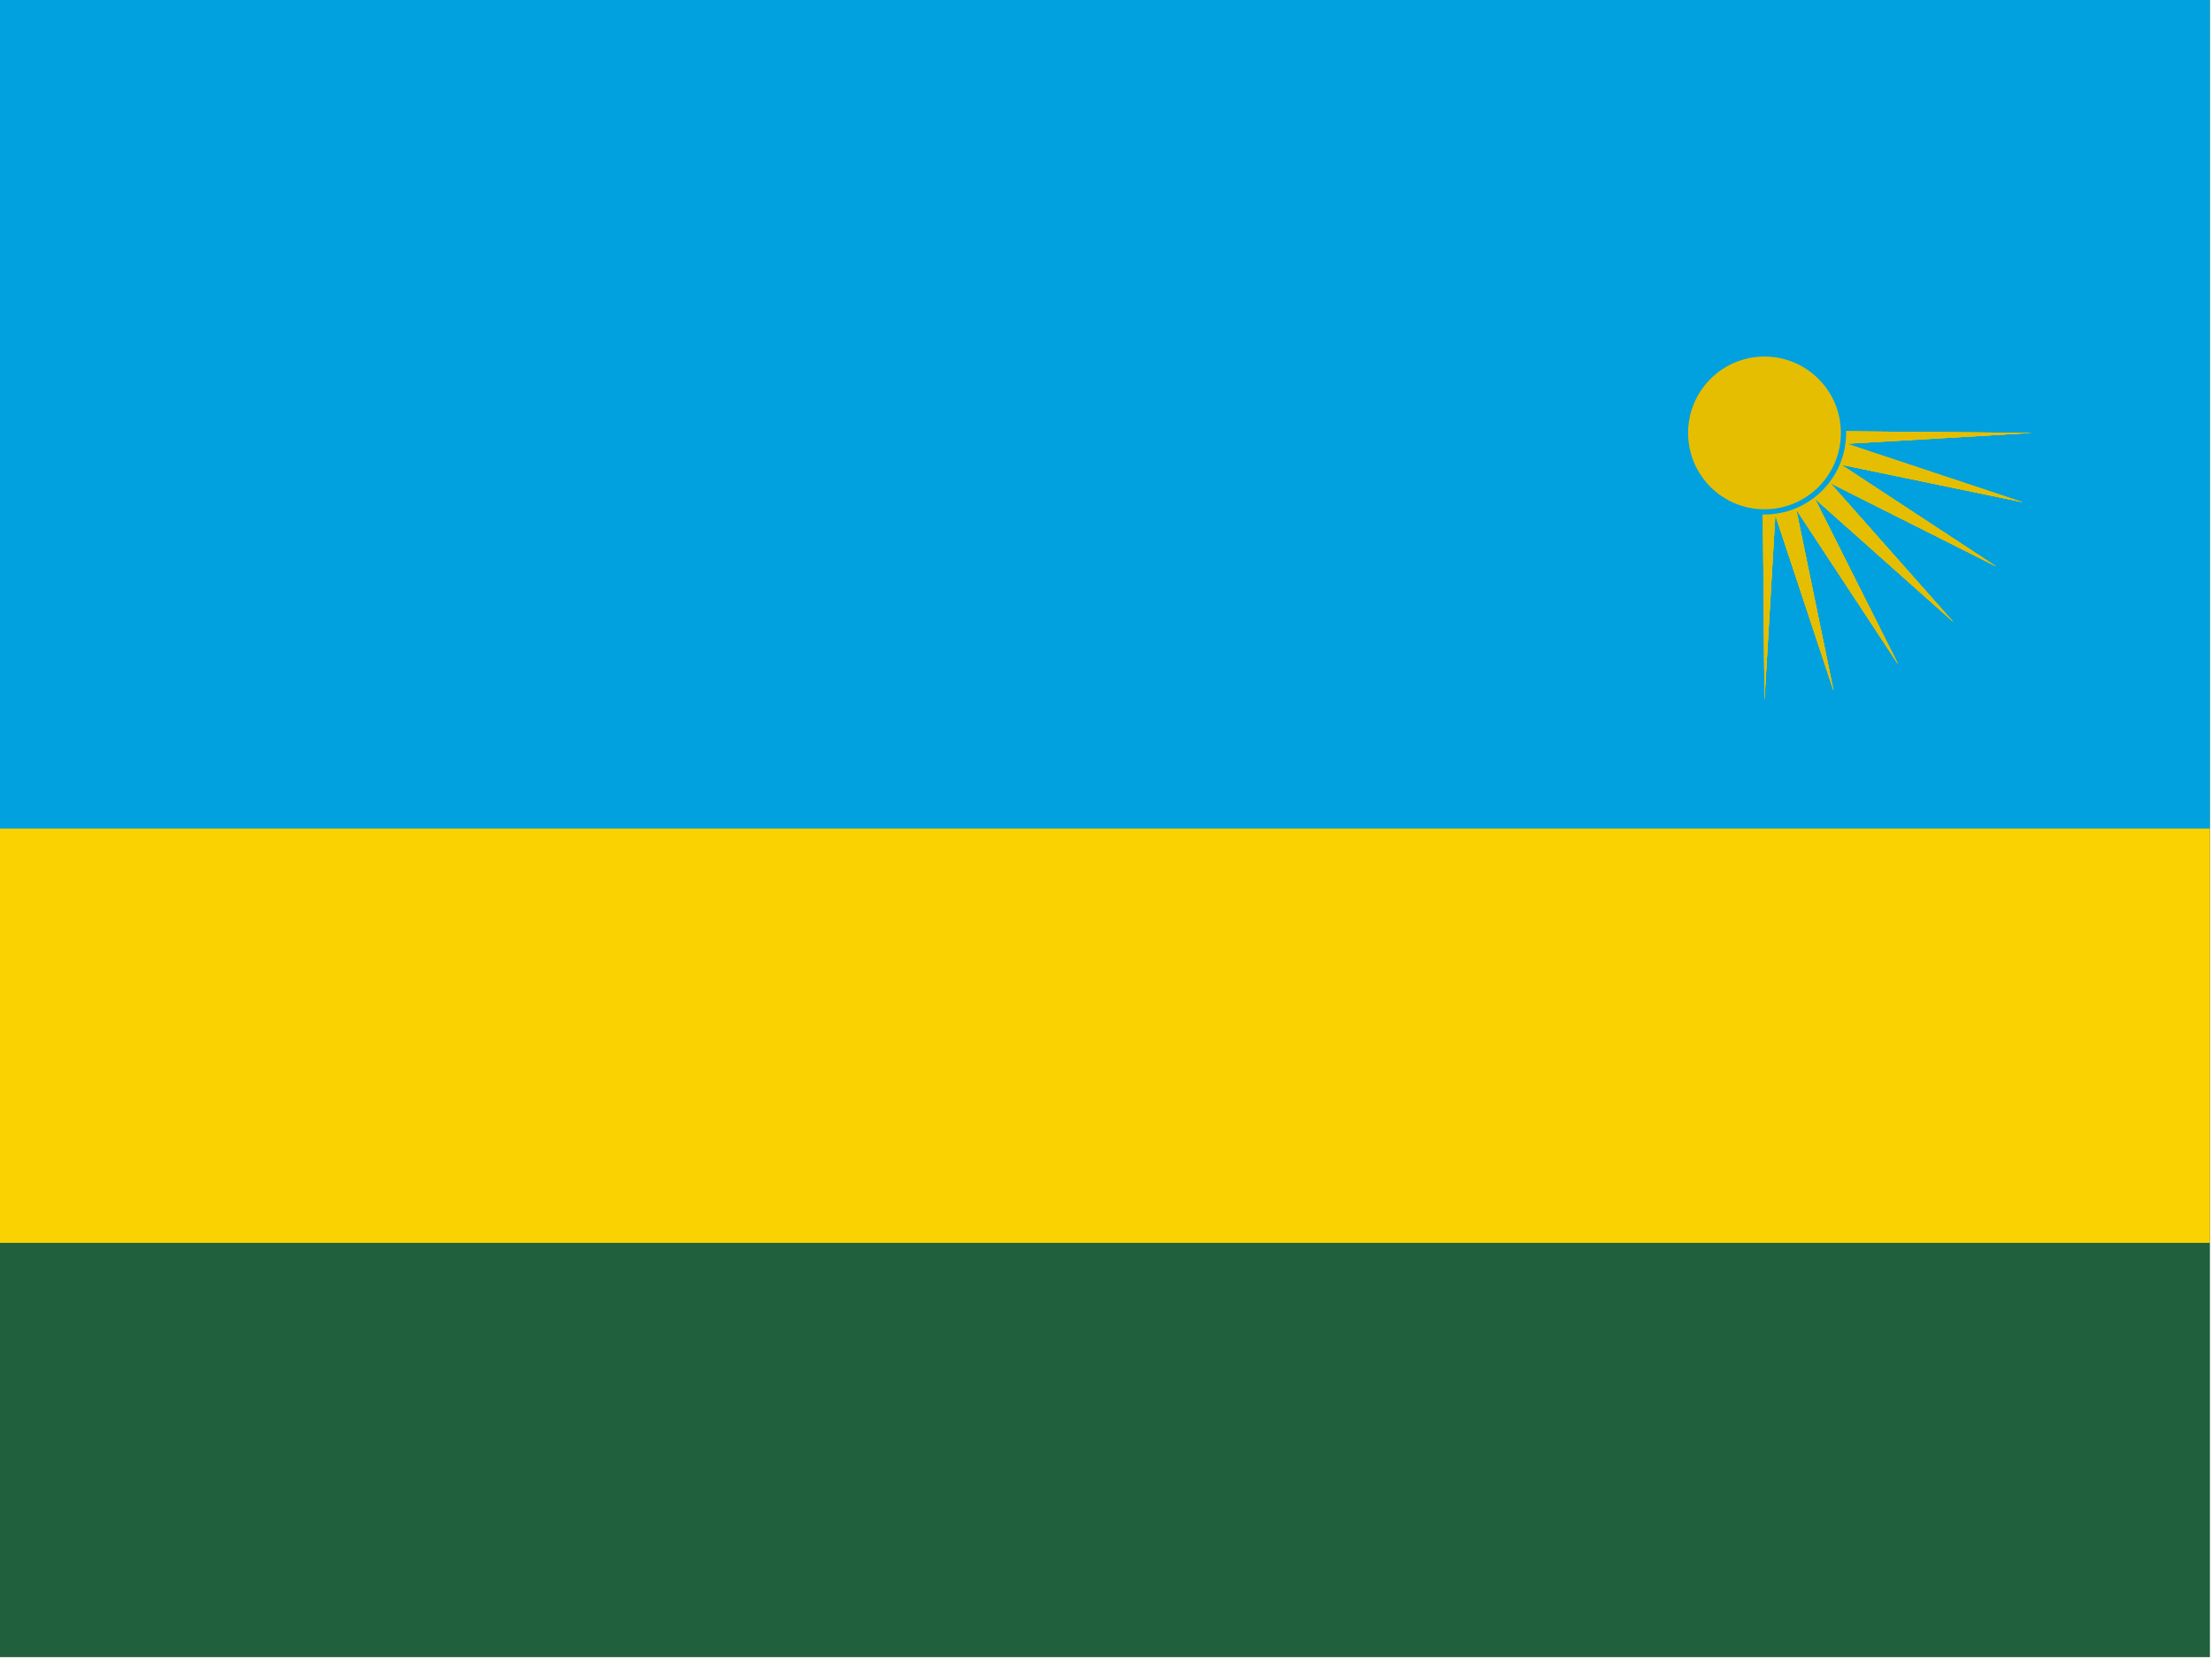 <?xml version="1.0" encoding="utf-8"?>
<!-- Generator: Adobe Illustrator 26.3.1, SVG Export Plug-In . SVG Version: 6.00 Build 0)  -->
<svg version="1.1" id="flag-icons-rw" xmlns="http://www.w3.org/2000/svg" xmlns:xlink="http://www.w3.org/1999/xlink" x="0px"
	 y="0px" viewBox="0 0 640.6 481.9" style="enable-background:new 0 0 640.6 481.9;" xml:space="preserve">
<style type="text/css">
	.st0{fill:#20603D;}
	.st1{fill:#FAD201;}
	.st2{fill:#00A1DE;}
	.st3{fill:#E5BE01;}
	.st4{fill:#E5BE01;stroke:#00A1DE;stroke-width:2.267;stroke-miterlimit:2.667;}
</style>
<path class="st0" d="M0,0h640v480H0V0z"/>
<path class="st1" d="M0,0h640v360H0V0z"/>
<path class="st2" d="M0,0h640v240H0V0z"/>
<g transform="translate(511 125.4) scale(.667)">
	<g id="b">
		<path id="a" class="st3" d="M116.1,0L35.7,4.7l76.4,25.4L33.3,13.8L100.6,58l-72-36.2L82,82.1L21.9,28.6l36.2,72L13.8,33.3L30,112
			L4.7,35.7L0,116.1L-1-1L116.1,0z"/>
		<g transform="scale(1 -1)">
			<path id="a_00000065774995547794803730000015971920525315372972_" class="st3" d="M116.1,0L35.7-4.7l76.4-25.4L33.3-13.8
				L100.6-58l-72,36.2L82-82.1L21.9-28.6l36.2-72L13.8-33.3L30-112L4.7-35.7L0-116.1L-1,1L116.1,0z"/>
		</g>
	</g>
	<g transform="scale(-1 1)">
		<g id="b_00000134971144284203618110000012457044325311892663_">
			<path id="a_00000049202627246556001010000010295769602865013936_" class="st3" d="M-116.1,0l80.4,4.7l-76.4,25.4l78.8-16.3
				L-100.6,58l72-36.2L-82,82.1l60.1-53.5l-36.2,72l44.3-67.3L-30,112l25.3-76.3L0,116.1L1-1L-116.1,0z"/>
			<g transform="scale(1 -1)">
				<path id="a_00000108291010060607011180000018210533672079209355_" class="st3" d="M-116.1,0l80.4-4.7l-76.4-25.4l78.8,16.3
					L-100.6-58l72,36.2L-82-82.1l60.1,53.5l-36.2-72l44.3,67.3L-30-112l25.3,76.3L0-116.1L1,1L-116.1,0z"/>
			</g>
		</g>
	</g>
	<circle class="st4" cx="0" cy="0" r="34.3"/>
</g>
</svg>
